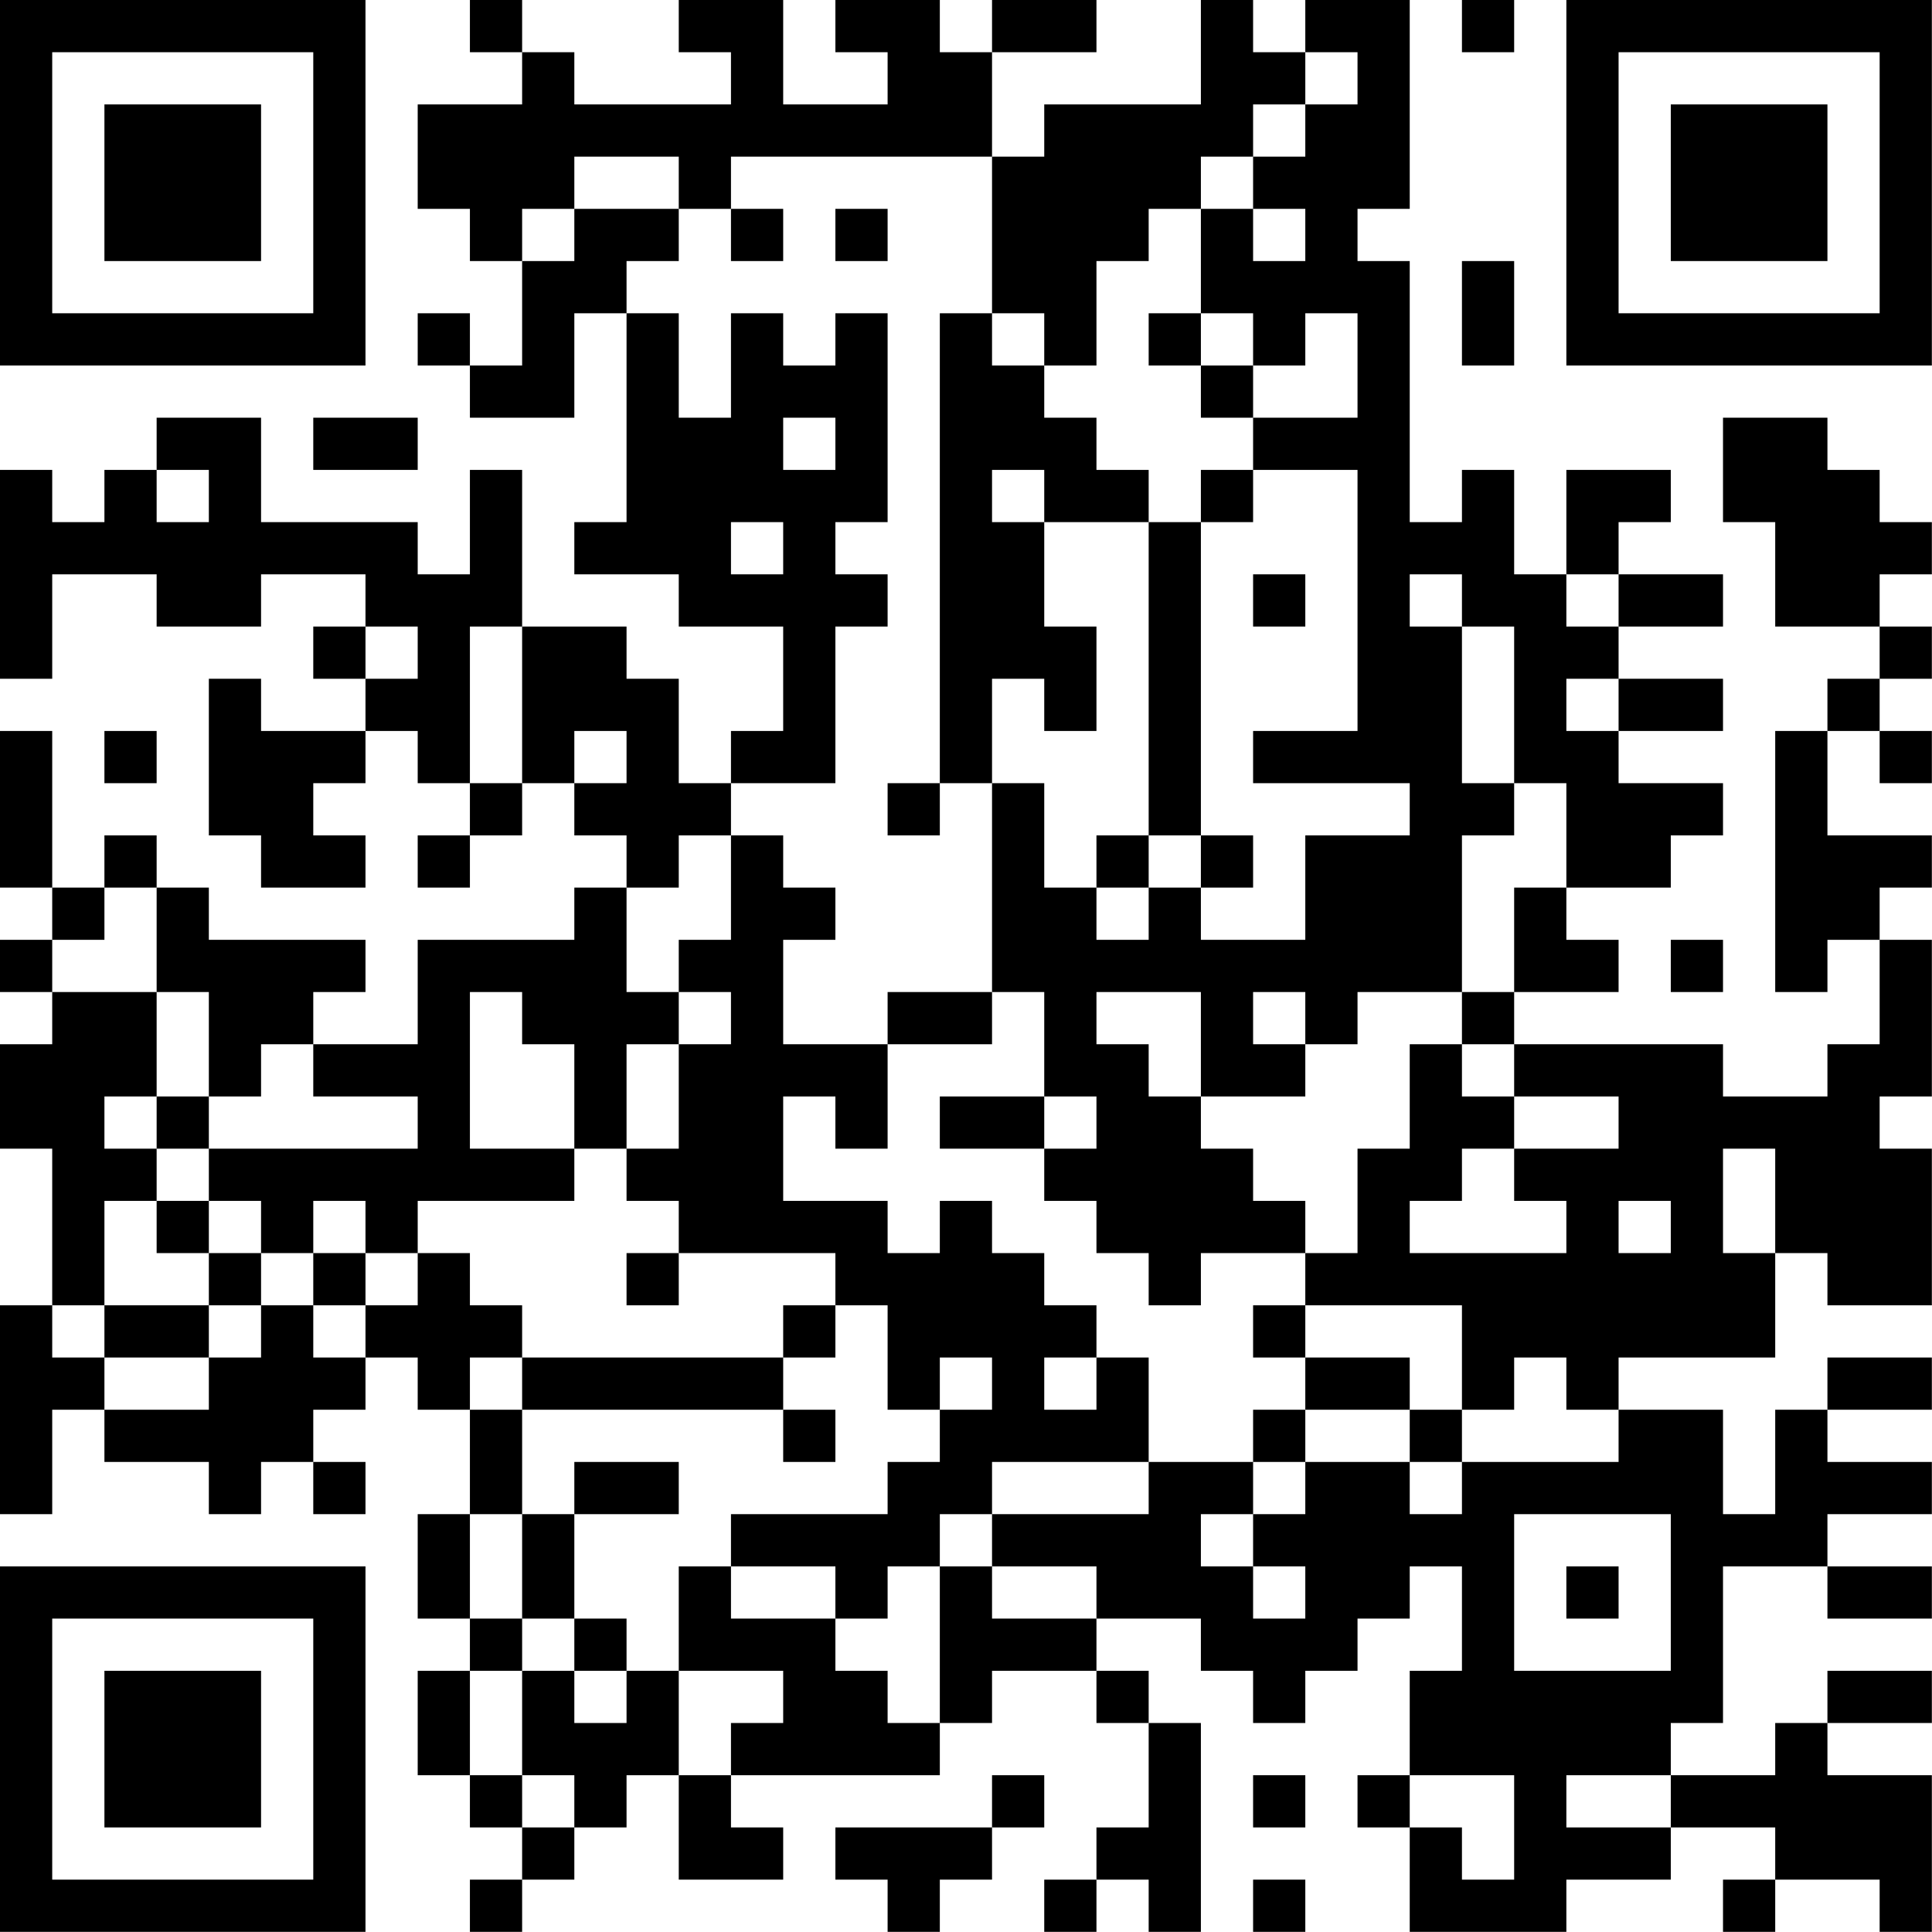 <?xml version="1.0" encoding="UTF-8"?>
<svg xmlns="http://www.w3.org/2000/svg" version="1.1" width="200" height="200" viewBox="0 0 200 200"><rect x="0" y="0" width="200" height="200" fill="#ffffff"/><g transform="scale(5.405)"><g transform="translate(0,0)"><path fill-rule="evenodd" d="M9 0L9 1L10 1L10 2L8 2L8 4L9 4L9 5L10 5L10 7L9 7L9 6L8 6L8 7L9 7L9 8L11 8L11 6L12 6L12 10L11 10L11 11L13 11L13 12L15 12L15 14L14 14L14 15L13 15L13 13L12 13L12 12L10 12L10 9L9 9L9 11L8 11L8 10L5 10L5 8L3 8L3 9L2 9L2 10L1 10L1 9L0 9L0 13L1 13L1 11L3 11L3 12L5 12L5 11L7 11L7 12L6 12L6 13L7 13L7 14L5 14L5 13L4 13L4 16L5 16L5 17L7 17L7 16L6 16L6 15L7 15L7 14L8 14L8 15L9 15L9 16L8 16L8 17L9 17L9 16L10 16L10 15L11 15L11 16L12 16L12 17L11 17L11 18L8 18L8 20L6 20L6 19L7 19L7 18L4 18L4 17L3 17L3 16L2 16L2 17L1 17L1 14L0 14L0 17L1 17L1 18L0 18L0 19L1 19L1 20L0 20L0 22L1 22L1 25L0 25L0 29L1 29L1 27L2 27L2 28L4 28L4 29L5 29L5 28L6 28L6 29L7 29L7 28L6 28L6 27L7 27L7 26L8 26L8 27L9 27L9 29L8 29L8 31L9 31L9 32L8 32L8 34L9 34L9 35L10 35L10 36L9 36L9 37L10 37L10 36L11 36L11 35L12 35L12 34L13 34L13 36L15 36L15 35L14 35L14 34L18 34L18 33L19 33L19 32L21 32L21 33L22 33L22 35L21 35L21 36L20 36L20 37L21 37L21 36L22 36L22 37L23 37L23 33L22 33L22 32L21 32L21 31L23 31L23 32L24 32L24 33L25 33L25 32L26 32L26 31L27 31L27 30L28 30L28 32L27 32L27 34L26 34L26 35L27 35L27 37L30 37L30 36L32 36L32 35L34 35L34 36L33 36L33 37L34 37L34 36L36 36L36 37L37 37L37 34L35 34L35 33L37 33L37 32L35 32L35 33L34 33L34 34L32 34L32 33L33 33L33 30L35 30L35 31L37 31L37 30L35 30L35 29L37 29L37 28L35 28L35 27L37 27L37 26L35 26L35 27L34 27L34 29L33 29L33 27L31 27L31 26L34 26L34 24L35 24L35 25L37 25L37 22L36 22L36 21L37 21L37 18L36 18L36 17L37 17L37 16L35 16L35 14L36 14L36 15L37 15L37 14L36 14L36 13L37 13L37 12L36 12L36 11L37 11L37 10L36 10L36 9L35 9L35 8L33 8L33 10L34 10L34 12L36 12L36 13L35 13L35 14L34 14L34 19L35 19L35 18L36 18L36 20L35 20L35 21L33 21L33 20L29 20L29 19L31 19L31 18L30 18L30 17L32 17L32 16L33 16L33 15L31 15L31 14L33 14L33 13L31 13L31 12L33 12L33 11L31 11L31 10L32 10L32 9L30 9L30 11L29 11L29 9L28 9L28 10L27 10L27 5L26 5L26 4L27 4L27 0L25 0L25 1L24 1L24 0L23 0L23 2L20 2L20 3L19 3L19 1L21 1L21 0L19 0L19 1L18 1L18 0L16 0L16 1L17 1L17 2L15 2L15 0L13 0L13 1L14 1L14 2L11 2L11 1L10 1L10 0ZM28 0L28 1L29 1L29 0ZM25 1L25 2L24 2L24 3L23 3L23 4L22 4L22 5L21 5L21 7L20 7L20 6L19 6L19 3L14 3L14 4L13 4L13 3L11 3L11 4L10 4L10 5L11 5L11 4L13 4L13 5L12 5L12 6L13 6L13 8L14 8L14 6L15 6L15 7L16 7L16 6L17 6L17 10L16 10L16 11L17 11L17 12L16 12L16 15L14 15L14 16L13 16L13 17L12 17L12 19L13 19L13 20L12 20L12 22L11 22L11 20L10 20L10 19L9 19L9 22L11 22L11 23L8 23L8 24L7 24L7 23L6 23L6 24L5 24L5 23L4 23L4 22L8 22L8 21L6 21L6 20L5 20L5 21L4 21L4 19L3 19L3 17L2 17L2 18L1 18L1 19L3 19L3 21L2 21L2 22L3 22L3 23L2 23L2 25L1 25L1 26L2 26L2 27L4 27L4 26L5 26L5 25L6 25L6 26L7 26L7 25L8 25L8 24L9 24L9 25L10 25L10 26L9 26L9 27L10 27L10 29L9 29L9 31L10 31L10 32L9 32L9 34L10 34L10 35L11 35L11 34L10 34L10 32L11 32L11 33L12 33L12 32L13 32L13 34L14 34L14 33L15 33L15 32L13 32L13 30L14 30L14 31L16 31L16 32L17 32L17 33L18 33L18 30L19 30L19 31L21 31L21 30L19 30L19 29L22 29L22 28L24 28L24 29L23 29L23 30L24 30L24 31L25 31L25 30L24 30L24 29L25 29L25 28L27 28L27 29L28 29L28 28L31 28L31 27L30 27L30 26L29 26L29 27L28 27L28 25L25 25L25 24L26 24L26 22L27 22L27 20L28 20L28 21L29 21L29 22L28 22L28 23L27 23L27 24L30 24L30 23L29 23L29 22L31 22L31 21L29 21L29 20L28 20L28 19L29 19L29 17L30 17L30 15L29 15L29 12L28 12L28 11L27 11L27 12L28 12L28 15L29 15L29 16L28 16L28 19L26 19L26 20L25 20L25 19L24 19L24 20L25 20L25 21L23 21L23 19L21 19L21 20L22 20L22 21L23 21L23 22L24 22L24 23L25 23L25 24L23 24L23 25L22 25L22 24L21 24L21 23L20 23L20 22L21 22L21 21L20 21L20 19L19 19L19 15L20 15L20 17L21 17L21 18L22 18L22 17L23 17L23 18L25 18L25 16L27 16L27 15L24 15L24 14L26 14L26 9L24 9L24 8L26 8L26 6L25 6L25 7L24 7L24 6L23 6L23 4L24 4L24 5L25 5L25 4L24 4L24 3L25 3L25 2L26 2L26 1ZM14 4L14 5L15 5L15 4ZM16 4L16 5L17 5L17 4ZM28 5L28 7L29 7L29 5ZM18 6L18 15L17 15L17 16L18 16L18 15L19 15L19 13L20 13L20 14L21 14L21 12L20 12L20 10L22 10L22 16L21 16L21 17L22 17L22 16L23 16L23 17L24 17L24 16L23 16L23 10L24 10L24 9L23 9L23 10L22 10L22 9L21 9L21 8L20 8L20 7L19 7L19 6ZM22 6L22 7L23 7L23 8L24 8L24 7L23 7L23 6ZM6 8L6 9L8 9L8 8ZM15 8L15 9L16 9L16 8ZM3 9L3 10L4 10L4 9ZM19 9L19 10L20 10L20 9ZM14 10L14 11L15 11L15 10ZM24 11L24 12L25 12L25 11ZM30 11L30 12L31 12L31 11ZM7 12L7 13L8 13L8 12ZM9 12L9 15L10 15L10 12ZM30 13L30 14L31 14L31 13ZM2 14L2 15L3 15L3 14ZM11 14L11 15L12 15L12 14ZM14 16L14 18L13 18L13 19L14 19L14 20L13 20L13 22L12 22L12 23L13 23L13 24L12 24L12 25L13 25L13 24L16 24L16 25L15 25L15 26L10 26L10 27L15 27L15 28L16 28L16 27L15 27L15 26L16 26L16 25L17 25L17 27L18 27L18 28L17 28L17 29L14 29L14 30L16 30L16 31L17 31L17 30L18 30L18 29L19 29L19 28L22 28L22 26L21 26L21 25L20 25L20 24L19 24L19 23L18 23L18 24L17 24L17 23L15 23L15 21L16 21L16 22L17 22L17 20L19 20L19 19L17 19L17 20L15 20L15 18L16 18L16 17L15 17L15 16ZM32 18L32 19L33 19L33 18ZM3 21L3 22L4 22L4 21ZM18 21L18 22L20 22L20 21ZM33 22L33 24L34 24L34 22ZM3 23L3 24L4 24L4 25L2 25L2 26L4 26L4 25L5 25L5 24L4 24L4 23ZM31 23L31 24L32 24L32 23ZM6 24L6 25L7 25L7 24ZM24 25L24 26L25 26L25 27L24 27L24 28L25 28L25 27L27 27L27 28L28 28L28 27L27 27L27 26L25 26L25 25ZM18 26L18 27L19 27L19 26ZM20 26L20 27L21 27L21 26ZM11 28L11 29L10 29L10 31L11 31L11 32L12 32L12 31L11 31L11 29L13 29L13 28ZM29 29L29 32L32 32L32 29ZM30 30L30 31L31 31L31 30ZM19 34L19 35L16 35L16 36L17 36L17 37L18 37L18 36L19 36L19 35L20 35L20 34ZM24 34L24 35L25 35L25 34ZM27 34L27 35L28 35L28 36L29 36L29 34ZM30 34L30 35L32 35L32 34ZM24 36L24 37L25 37L25 36ZM0 0L0 7L7 7L7 0ZM1 1L1 6L6 6L6 1ZM2 2L2 5L5 5L5 2ZM30 0L30 7L37 7L37 0ZM31 1L31 6L36 6L36 1ZM32 2L32 5L35 5L35 2ZM0 30L0 37L7 37L7 30ZM1 31L1 36L6 36L6 31ZM2 32L2 35L5 35L5 32Z" fill="#000000"/></g></g></svg>
